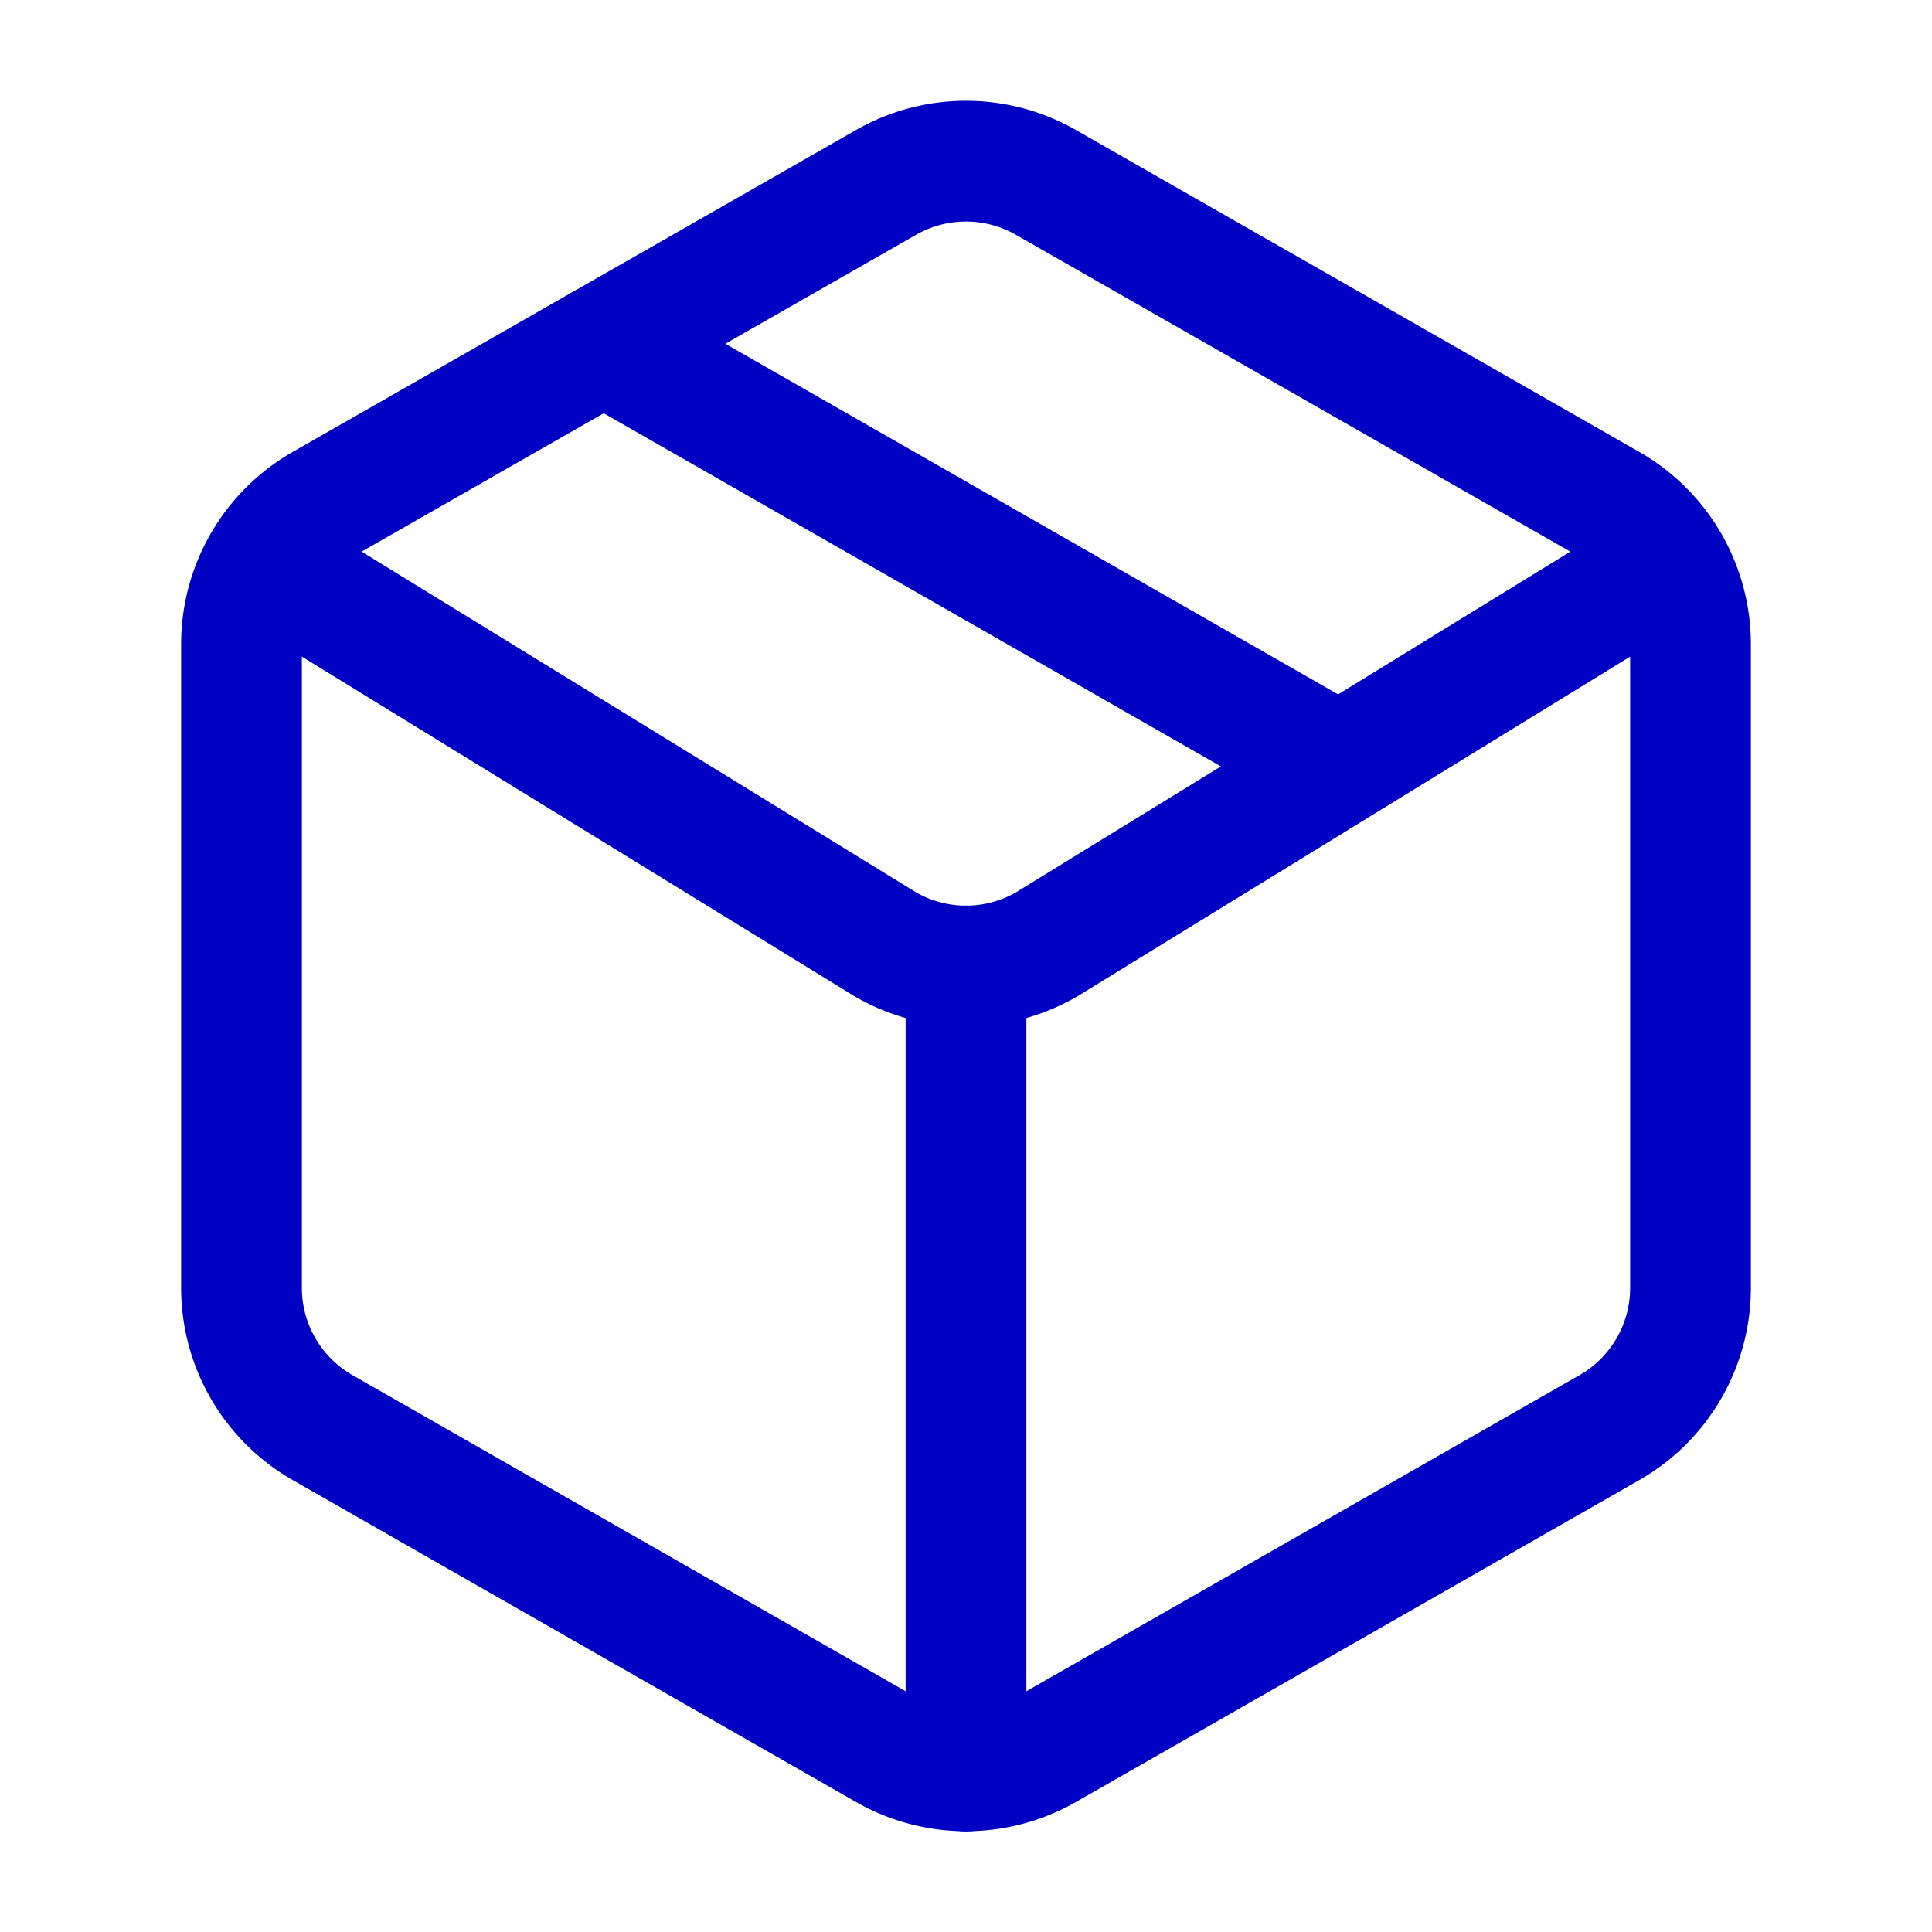 <svg xmlns="http://www.w3.org/2000/svg" width="32" height="32" viewBox="0 0 24 24" fill="none" stroke="#0101c3" stroke-width="1.5" stroke-linecap="round" stroke-linejoin="round" class="lucide lucide-package" data-lov-id="src/pages/EcommerceUser.tsx:171:18" data-lov-name="Package" data-component-path="src/pages/EcommerceUser.tsx" data-component-line="171" data-component-file="EcommerceUser.tsx" data-component-name="Package" data-component-content="%7B%7D"><path d="M11 21.73a2 2 0 0 0 2 0l7-4A2 2 0 0 0 21 16V8a2 2 0 0 0-1-1.73l-7-4a2 2 0 0 0-2 0l-7 4A2 2 0 0 0 3 8v8a2 2 0 0 0 1 1.73z"></path><path d="M12 22V12"></path><path d="m3.3 7 7.703 4.734a2 2 0 0 0 1.994 0L20.7 7"></path><path d="m7.5 4.27 9 5.15"></path></svg>